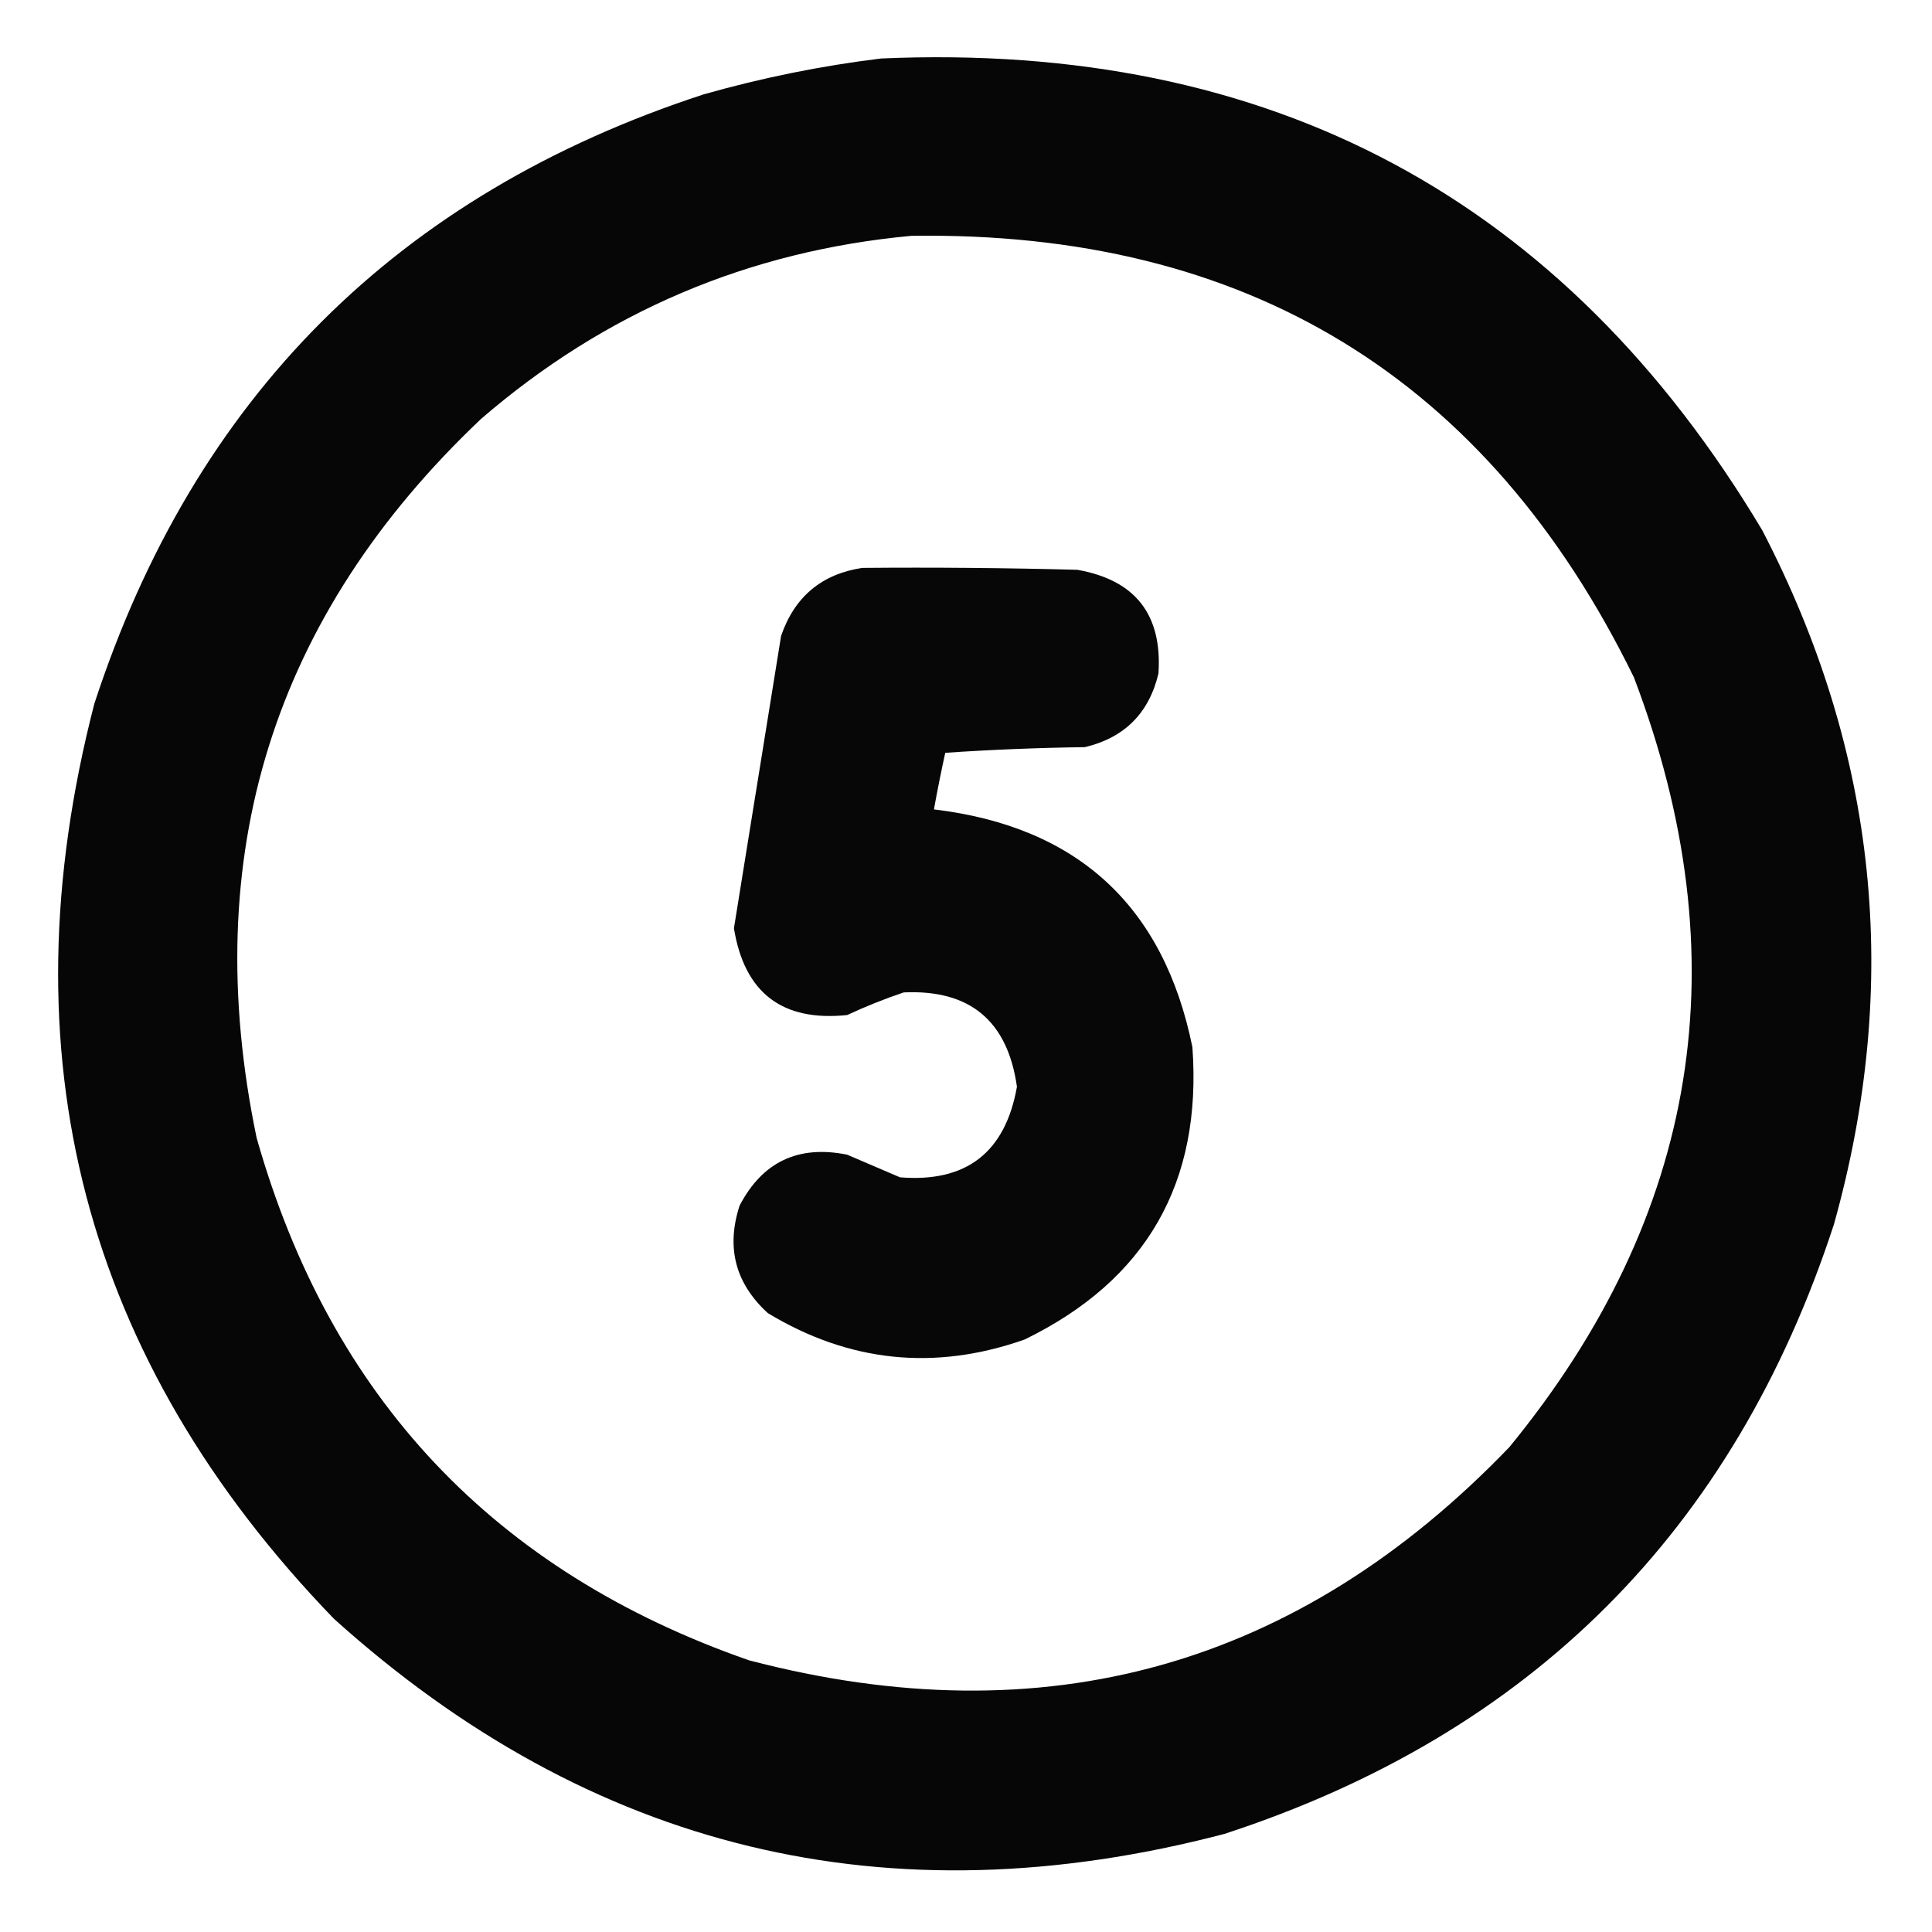 <?xml version="1.0" encoding="UTF-8"?>
<!DOCTYPE svg PUBLIC "-//W3C//DTD SVG 1.1//EN" "http://www.w3.org/Graphics/SVG/1.1/DTD/svg11.dtd">
<svg xmlns="http://www.w3.org/2000/svg" version="1.1" width="512px" height="512px" style="shape-rendering:geometricPrecision; text-rendering:geometricPrecision; image-rendering:optimizeQuality; fill-rule:evenodd; clip-rule:evenodd" xmlns:xlink="http://www.w3.org/1999/xlink">
<g><path style="opacity:0.976" fill="#000000" d="M 233.5,15.5 C 336.655,10.98 414.488,52.647 467,140.5C 497.57,199.298 503.903,260.631 486,324.5C 459.5,405.667 405.667,459.5 324.5,486C 235.316,509.369 156.65,490.369 88.5,429C 22.113,360.296 0.946,279.463 25,186.5C 51.5,105.333 105.333,51.5 186.5,25C 202.057,20.589 217.723,17.422 233.5,15.5 Z M 241.5,62.5 C 330.353,61.152 394.187,100.152 433,179.5C 461.355,254.033 450.355,322.033 400,383.5C 344.057,441.696 276.89,460.529 198.5,440C 130.963,416.464 87.463,370.297 68,301.5C 52.468,226.773 72.301,163.273 127.5,111C 160.328,82.669 198.328,66.502 241.5,62.5 Z"/></g>
<g><path style="opacity:0.972" fill="#000000" d="M 228.5,150.5 C 247.503,150.333 266.503,150.5 285.5,151C 300.884,153.72 308.051,162.887 307,178.5C 304.5,189 298,195.5 287.5,198C 275.153,198.167 262.82,198.667 250.5,199.5C 249.407,204.484 248.407,209.484 247.5,214.5C 285.55,219.053 308.383,240.053 316,277.5C 318.604,313.469 303.771,339.302 271.5,355C 247.718,363.355 225.051,361.022 203.5,348C 194.884,340.146 192.384,330.646 196,319.5C 202.059,307.889 211.559,303.389 224.5,306C 229.167,308 233.833,310 238.5,312C 256.076,313.429 266.41,305.429 269.5,288C 267.032,270.526 257.032,262.193 239.5,263C 234.397,264.717 229.397,266.717 224.5,269C 207.281,270.784 197.281,263.117 194.5,246C 198.661,220.213 202.828,194.379 207,168.5C 210.577,158.138 217.744,152.138 228.5,150.5 Z"/></g>
</svg>
